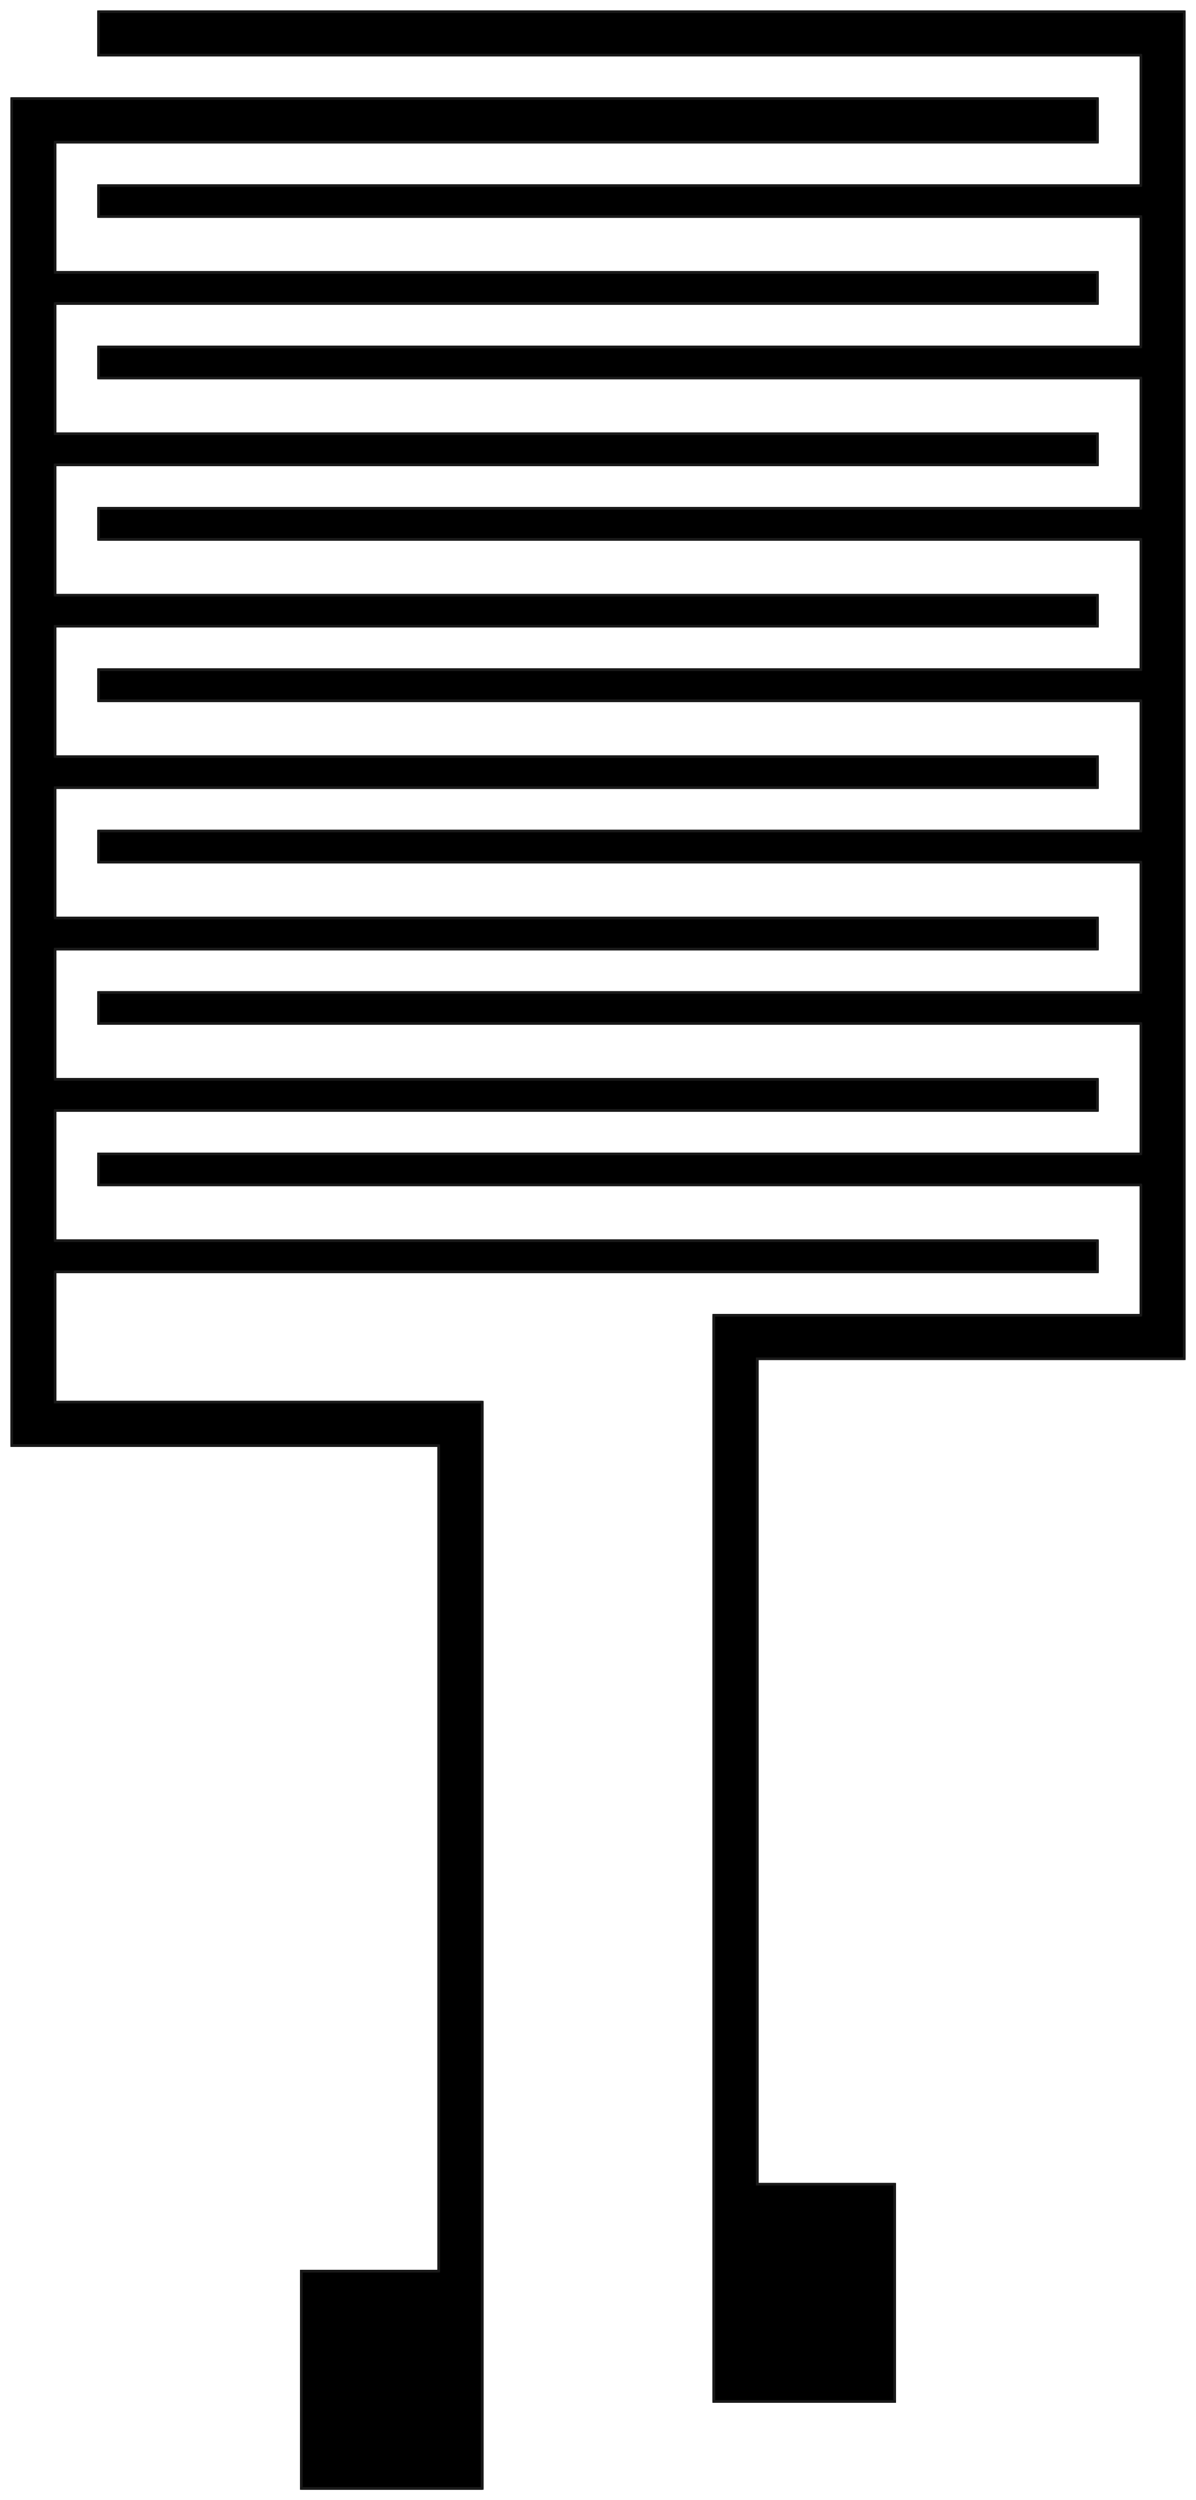 <?xml version="1.0"?>
<!DOCTYPE svg PUBLIC "-//W3C//DTD SVG 1.1//EN" "http://www.w3.org/Graphics/SVG/1.1/DTD/svg11.dtd">
<svg width="165.24mm" height="345.24mm" viewBox="0 0 165.24 345.24" xmlns="http://www.w3.org/2000/svg" version="1.1">
<g id="Part__Mirroring" transform="translate(88.62,91.62) scale(1,-1)">
<path id="Part__Mirroring_f0000"  d="M -87 78.0 L 63 78.0 L 63 78.0 L -87 78.0 L -87 78.0 Z " stroke="#191919" stroke-width="0.35 px" style="stroke-width:0.35;stroke-miterlimit:4;stroke-dasharray:none;fill:#000000;fill-rule: evenodd "/>
<path id="Part__Mirroring_f0001"  d="M 63 72.0 L 63 72.0 L 63 78.0 L 63 78.0 L 63 72.0 Z " stroke="#191919" stroke-width="0.35 px" style="stroke-width:0.35;stroke-miterlimit:4;stroke-dasharray:none;fill:#000000;fill-rule: evenodd "/>
<path id="Part__Mirroring_f0002"  d="M -87 -102.0 L -87 78.0 L -87 78.0 L -87 -102.0 L -87 -102.0 Z " stroke="#191919" stroke-width="0.35 px" style="stroke-width:0.35;stroke-miterlimit:4;stroke-dasharray:none;fill:#000000;fill-rule: evenodd "/>
<path id="Part__Mirroring_f0003"  d="M -87 -102.0 L -87 -108.0 L -28 -108.0 L -28 -222.0 L -47 -222.0 L -47 -252.0 L -22 -252.0 L -22 -102.0 L -81 -102.0 L -81 -84.0 L 63 -84.0 L 63 -79.714 L -81 -79.714 L -81 -61.714 L 63 -61.714 L 63 -57.429 L -81 -57.429 L -81 -39.429 L 63 -39.429 L 63 -35.143 L -81 -35.143 L -81 -17.143 L 63 -17.143 L 63 -12.857 L -81 -12.857 L -81 5.143 L 63 5.143 L 63 9.429 L -81 9.429 L -81 27.429 L 63 27.429 L 63 31.714 L -81 31.714 L -81 49.714 L 63 49.714 L 63 54.0 L -81 54.0 L -81 72.0 L 63 72.0 L 63 78.0 L -87 78.0 L -87 -102.0 Z " stroke="#191919" stroke-width="0.35 px" style="stroke-width:0.35;stroke-miterlimit:4;stroke-dasharray:none;fill:#000000;fill-rule: evenodd "/>
<path id="Part__Mirroring_f0004"  d="M 63 72.0 L 63 78.0 L -87 78.0 L -87 -102.0 L -87 -108.0 L -28 -108.0 L -28 -222.0 L -47 -222.0 L -47 -252.0 L -22 -252.0 L -22 -102.0 L -81 -102.0 L -81 -84.0 L 63 -84.0 L 63 -79.714 L -81 -79.714 L -81 -61.714 L 63 -61.714 L 63 -57.429 L -81 -57.429 L -81 -39.429 L 63 -39.429 L 63 -35.143 L -81 -35.143 L -81 -17.143 L 63 -17.143 L 63 -12.857 L -81 -12.857 L -81 5.143 L 63 5.143 L 63 9.429 L -81 9.429 L -81 27.429 L 63 27.429 L 63 31.714 L -81 31.714 L -81 49.714 L 63 49.714 L 63 54.0 L -81 54.0 L -81 72.0 L 63 72.0 Z " stroke="#191919" stroke-width="0.35 px" style="stroke-width:0.35;stroke-miterlimit:4;stroke-dasharray:none;fill:#000000;fill-rule: evenodd "/>
<path id="Part__Mirroring_f0005"  d="M -81 72.0 L -81 72.0 L 63 72.0 L 63 72.0 L -81 72.0 Z " stroke="#191919" stroke-width="0.35 px" style="stroke-width:0.35;stroke-miterlimit:4;stroke-dasharray:none;fill:#000000;fill-rule: evenodd "/>
<path id="Part__Mirroring_f0006"  d="M -87 -108.0 L -87 -102.0 L -87 -102.0 L -87 -108.0 L -87 -108.0 Z " stroke="#191919" stroke-width="0.35 px" style="stroke-width:0.35;stroke-miterlimit:4;stroke-dasharray:none;fill:#000000;fill-rule: evenodd "/>
<path id="Part__Mirroring_f0007"  d="M -28 -108.0 L -87 -108.0 L -87 -108.0 L -28 -108.0 L -28 -108.0 Z " stroke="#191919" stroke-width="0.35 px" style="stroke-width:0.35;stroke-miterlimit:4;stroke-dasharray:none;fill:#000000;fill-rule: evenodd "/>
<path id="Part__Mirroring_f0008"  d="M -28 -222.0 L -28 -108.0 L -28 -108.0 L -28 -222.0 L -28 -222.0 Z " stroke="#191919" stroke-width="0.35 px" style="stroke-width:0.35;stroke-miterlimit:4;stroke-dasharray:none;fill:#000000;fill-rule: evenodd "/>
<path id="Part__Mirroring_f0009"  d="M -47 -222.0 L -28 -222.0 L -28 -222.0 L -47 -222.0 L -47 -222.0 Z " stroke="#191919" stroke-width="0.35 px" style="stroke-width:0.35;stroke-miterlimit:4;stroke-dasharray:none;fill:#000000;fill-rule: evenodd "/>
<path id="Part__Mirroring_f0010"  d="M -47 -252.0 L -47 -222.0 L -47 -222.0 L -47 -252.0 L -47 -252.0 Z " stroke="#191919" stroke-width="0.35 px" style="stroke-width:0.35;stroke-miterlimit:4;stroke-dasharray:none;fill:#000000;fill-rule: evenodd "/>
<path id="Part__Mirroring_f0011"  d="M -22 -252.0 L -47 -252.0 L -47 -252.0 L -22 -252.0 L -22 -252.0 Z " stroke="#191919" stroke-width="0.35 px" style="stroke-width:0.35;stroke-miterlimit:4;stroke-dasharray:none;fill:#000000;fill-rule: evenodd "/>
<path id="Part__Mirroring_f0012"  d="M -22 -102.0 L -22 -102.0 L -22 -252.0 L -22 -252.0 L -22 -102.0 Z " stroke="#191919" stroke-width="0.35 px" style="stroke-width:0.35;stroke-miterlimit:4;stroke-dasharray:none;fill:#000000;fill-rule: evenodd "/>
<path id="Part__Mirroring_f0013"  d="M -22 -102.0 L -22 -102.0 L -81 -102.0 L -81 -102.0 L -22 -102.0 Z " stroke="#191919" stroke-width="0.35 px" style="stroke-width:0.35;stroke-miterlimit:4;stroke-dasharray:none;fill:#000000;fill-rule: evenodd "/>
<path id="Part__Mirroring_f0014"  d="M -81 -102.0 L -81 -102.0 L -81 -84.0 L -81 -84.0 L -81 -102.0 Z " stroke="#191919" stroke-width="0.35 px" style="stroke-width:0.35;stroke-miterlimit:4;stroke-dasharray:none;fill:#000000;fill-rule: evenodd "/>
<path id="Part__Mirroring_f0015"  d="M -81 -84.0 L -81 -84.0 L 63 -84.0 L 63 -84.0 L -81 -84.0 Z " stroke="#191919" stroke-width="0.35 px" style="stroke-width:0.35;stroke-miterlimit:4;stroke-dasharray:none;fill:#000000;fill-rule: evenodd "/>
<path id="Part__Mirroring_f0016"  d="M 63 -84.0 L 63 -84.0 L 63 -79.714 L 63 -79.714 L 63 -84.0 Z " stroke="#191919" stroke-width="0.35 px" style="stroke-width:0.35;stroke-miterlimit:4;stroke-dasharray:none;fill:#000000;fill-rule: evenodd "/>
<path id="Part__Mirroring_f0017"  d="M 63 -79.714 L 63 -79.714 L -81 -79.714 L -81 -79.714 L 63 -79.714 Z " stroke="#191919" stroke-width="0.35 px" style="stroke-width:0.35;stroke-miterlimit:4;stroke-dasharray:none;fill:#000000;fill-rule: evenodd "/>
<path id="Part__Mirroring_f0018"  d="M -81 -79.714 L -81 -79.714 L -81 -61.714 L -81 -61.714 L -81 -79.714 Z " stroke="#191919" stroke-width="0.35 px" style="stroke-width:0.35;stroke-miterlimit:4;stroke-dasharray:none;fill:#000000;fill-rule: evenodd "/>
<path id="Part__Mirroring_f0019"  d="M -81 -61.714 L -81 -61.714 L 63 -61.714 L 63 -61.714 L -81 -61.714 Z " stroke="#191919" stroke-width="0.35 px" style="stroke-width:0.35;stroke-miterlimit:4;stroke-dasharray:none;fill:#000000;fill-rule: evenodd "/>
<path id="Part__Mirroring_f0020"  d="M 63 -61.714 L 63 -61.714 L 63 -57.429 L 63 -57.429 L 63 -61.714 Z " stroke="#191919" stroke-width="0.35 px" style="stroke-width:0.35;stroke-miterlimit:4;stroke-dasharray:none;fill:#000000;fill-rule: evenodd "/>
<path id="Part__Mirroring_f0021"  d="M 63 -57.429 L 63 -57.429 L -81 -57.429 L -81 -57.429 L 63 -57.429 Z " stroke="#191919" stroke-width="0.35 px" style="stroke-width:0.35;stroke-miterlimit:4;stroke-dasharray:none;fill:#000000;fill-rule: evenodd "/>
<path id="Part__Mirroring_f0022"  d="M -81 -57.429 L -81 -57.429 L -81 -39.429 L -81 -39.429 L -81 -57.429 Z " stroke="#191919" stroke-width="0.35 px" style="stroke-width:0.35;stroke-miterlimit:4;stroke-dasharray:none;fill:#000000;fill-rule: evenodd "/>
<path id="Part__Mirroring_f0023"  d="M -81 -39.429 L -81 -39.429 L 63 -39.429 L 63 -39.429 L -81 -39.429 Z " stroke="#191919" stroke-width="0.35 px" style="stroke-width:0.35;stroke-miterlimit:4;stroke-dasharray:none;fill:#000000;fill-rule: evenodd "/>
<path id="Part__Mirroring_f0024"  d="M 63 -39.429 L 63 -39.429 L 63 -35.143 L 63 -35.143 L 63 -39.429 Z " stroke="#191919" stroke-width="0.35 px" style="stroke-width:0.35;stroke-miterlimit:4;stroke-dasharray:none;fill:#000000;fill-rule: evenodd "/>
<path id="Part__Mirroring_f0025"  d="M 63 -35.143 L 63 -35.143 L -81 -35.143 L -81 -35.143 L 63 -35.143 Z " stroke="#191919" stroke-width="0.35 px" style="stroke-width:0.35;stroke-miterlimit:4;stroke-dasharray:none;fill:#000000;fill-rule: evenodd "/>
<path id="Part__Mirroring_f0026"  d="M -81 -35.143 L -81 -35.143 L -81 -17.143 L -81 -17.143 L -81 -35.143 Z " stroke="#191919" stroke-width="0.35 px" style="stroke-width:0.35;stroke-miterlimit:4;stroke-dasharray:none;fill:#000000;fill-rule: evenodd "/>
<path id="Part__Mirroring_f0027"  d="M -81 -17.143 L -81 -17.143 L 63 -17.143 L 63 -17.143 L -81 -17.143 Z " stroke="#191919" stroke-width="0.35 px" style="stroke-width:0.35;stroke-miterlimit:4;stroke-dasharray:none;fill:#000000;fill-rule: evenodd "/>
<path id="Part__Mirroring_f0028"  d="M 63 -17.143 L 63 -17.143 L 63 -12.857 L 63 -12.857 L 63 -17.143 Z " stroke="#191919" stroke-width="0.35 px" style="stroke-width:0.35;stroke-miterlimit:4;stroke-dasharray:none;fill:#000000;fill-rule: evenodd "/>
<path id="Part__Mirroring_f0029"  d="M 63 -12.857 L 63 -12.857 L -81 -12.857 L -81 -12.857 L 63 -12.857 Z " stroke="#191919" stroke-width="0.35 px" style="stroke-width:0.35;stroke-miterlimit:4;stroke-dasharray:none;fill:#000000;fill-rule: evenodd "/>
<path id="Part__Mirroring_f0030"  d="M -81 -12.857 L -81 -12.857 L -81 5.143 L -81 5.143 L -81 -12.857 Z " stroke="#191919" stroke-width="0.35 px" style="stroke-width:0.35;stroke-miterlimit:4;stroke-dasharray:none;fill:#000000;fill-rule: evenodd "/>
<path id="Part__Mirroring_f0031"  d="M -81 5.143 L -81 5.143 L 63 5.143 L 63 5.143 L -81 5.143 Z " stroke="#191919" stroke-width="0.35 px" style="stroke-width:0.35;stroke-miterlimit:4;stroke-dasharray:none;fill:#000000;fill-rule: evenodd "/>
<path id="Part__Mirroring_f0032"  d="M 63 5.143 L 63 5.143 L 63 9.429 L 63 9.429 L 63 5.143 Z " stroke="#191919" stroke-width="0.35 px" style="stroke-width:0.35;stroke-miterlimit:4;stroke-dasharray:none;fill:#000000;fill-rule: evenodd "/>
<path id="Part__Mirroring_f0033"  d="M 63 9.429 L 63 9.429 L -81 9.429 L -81 9.429 L 63 9.429 Z " stroke="#191919" stroke-width="0.35 px" style="stroke-width:0.35;stroke-miterlimit:4;stroke-dasharray:none;fill:#000000;fill-rule: evenodd "/>
<path id="Part__Mirroring_f0034"  d="M -81 9.429 L -81 9.429 L -81 27.429 L -81 27.429 L -81 9.429 Z " stroke="#191919" stroke-width="0.35 px" style="stroke-width:0.35;stroke-miterlimit:4;stroke-dasharray:none;fill:#000000;fill-rule: evenodd "/>
<path id="Part__Mirroring_f0035"  d="M -81 27.429 L -81 27.429 L 63 27.429 L 63 27.429 L -81 27.429 Z " stroke="#191919" stroke-width="0.35 px" style="stroke-width:0.35;stroke-miterlimit:4;stroke-dasharray:none;fill:#000000;fill-rule: evenodd "/>
<path id="Part__Mirroring_f0036"  d="M 63 27.429 L 63 27.429 L 63 31.714 L 63 31.714 L 63 27.429 Z " stroke="#191919" stroke-width="0.35 px" style="stroke-width:0.35;stroke-miterlimit:4;stroke-dasharray:none;fill:#000000;fill-rule: evenodd "/>
<path id="Part__Mirroring_f0037"  d="M 63 31.714 L 63 31.714 L -81 31.714 L -81 31.714 L 63 31.714 Z " stroke="#191919" stroke-width="0.35 px" style="stroke-width:0.35;stroke-miterlimit:4;stroke-dasharray:none;fill:#000000;fill-rule: evenodd "/>
<path id="Part__Mirroring_f0038"  d="M -81 31.714 L -81 31.714 L -81 49.714 L -81 49.714 L -81 31.714 Z " stroke="#191919" stroke-width="0.35 px" style="stroke-width:0.35;stroke-miterlimit:4;stroke-dasharray:none;fill:#000000;fill-rule: evenodd "/>
<path id="Part__Mirroring_f0039"  d="M -81 49.714 L -81 49.714 L 63 49.714 L 63 49.714 L -81 49.714 Z " stroke="#191919" stroke-width="0.35 px" style="stroke-width:0.35;stroke-miterlimit:4;stroke-dasharray:none;fill:#000000;fill-rule: evenodd "/>
<path id="Part__Mirroring_f0040"  d="M 63 49.714 L 63 49.714 L 63 54.0 L 63 54.0 L 63 49.714 Z " stroke="#191919" stroke-width="0.35 px" style="stroke-width:0.35;stroke-miterlimit:4;stroke-dasharray:none;fill:#000000;fill-rule: evenodd "/>
<path id="Part__Mirroring_f0041"  d="M 63 54.0 L 63 54.0 L -81 54.0 L -81 54.0 L 63 54.0 Z " stroke="#191919" stroke-width="0.35 px" style="stroke-width:0.35;stroke-miterlimit:4;stroke-dasharray:none;fill:#000000;fill-rule: evenodd "/>
<path id="Part__Mirroring_f0042"  d="M -81 54.0 L -81 54.0 L -81 72.0 L -81 72.0 L -81 54.0 Z " stroke="#191919" stroke-width="0.35 px" style="stroke-width:0.35;stroke-miterlimit:4;stroke-dasharray:none;fill:#000000;fill-rule: evenodd "/>
<title>LinearPattern (Mirror #1)</title>
</g>
<g id="LinearPattern" transform="translate(88.62,91.62) scale(1,-1)">
<path id="LinearPattern_f0000"  d="M -75.0 90.0 L -75.0 90.0 L 75.0 90.0 L 75.0 90.0 L -75.0 90.0 Z " stroke="#191919" stroke-width="0.35 px" style="stroke-width:0.35;stroke-miterlimit:4;stroke-dasharray:none;fill:#000000;fill-rule: evenodd "/>
<path id="LinearPattern_f0001"  d="M -75.0 90.0 L -75.0 84.0 L -75.0 84.0 L -75.0 90.0 L -75.0 90.0 Z " stroke="#191919" stroke-width="0.35 px" style="stroke-width:0.35;stroke-miterlimit:4;stroke-dasharray:none;fill:#000000;fill-rule: evenodd "/>
<path id="LinearPattern_f0002"  d="M 75.0 90.0 L 75.0 90.0 L 75.0 -90.0 L 75.0 -90.0 L 75.0 90.0 Z " stroke="#191919" stroke-width="0.35 px" style="stroke-width:0.35;stroke-miterlimit:4;stroke-dasharray:none;fill:#000000;fill-rule: evenodd "/>
<path id="LinearPattern_f0003"  d="M -75.0 84.0 L -75.0 90.0 L 75.0 90.0 L 75.0 -90.0 L 75.0 -96.0 L 16.0 -96.0 L 16.0 -210.0 L 35.0 -210.0 L 35.0 -240.0 L 10.0 -240.0 L 10.0 -90.0 L 69.0 -90.0 L 69.0 -72.0 L -75.0 -72.0 L -75.0 -67.714 L 69.0 -67.714 L 69.0 -49.714 L -75.0 -49.714 L -75.0 -45.429 L 69.0 -45.429 L 69.0 -27.429 L -75.0 -27.429 L -75.0 -23.143 L 69.0 -23.143 L 69.0 -5.143 L -75.0 -5.143 L -75.0 -0.857 L 69.0 -0.857 L 69.0 17.143 L -75.0 17.143 L -75.0 21.429 L 69.0 21.429 L 69.0 39.429 L -75.0 39.429 L -75.0 43.714 L 69.0 43.714 L 69.0 61.714 L -75.0 61.714 L -75.0 66.0 L 69.0 66.0 L 69.0 84.0 L -75.0 84.0 Z " stroke="#191919" stroke-width="0.35 px" style="stroke-width:0.35;stroke-miterlimit:4;stroke-dasharray:none;fill:#000000;fill-rule: evenodd "/>
<path id="LinearPattern_f0004"  d="M 75.0 -90.0 L 75.0 -96.0 L 16.0 -96.0 L 16.0 -210.0 L 35.0 -210.0 L 35.0 -240.0 L 10.0 -240.0 L 10.0 -90.0 L 69.0 -90.0 L 69.0 -72.0 L -75.0 -72.0 L -75.0 -67.714 L 69.0 -67.714 L 69.0 -49.714 L -75.0 -49.714 L -75.0 -45.429 L 69.0 -45.429 L 69.0 -27.429 L -75.0 -27.429 L -75.0 -23.143 L 69.0 -23.143 L 69.0 -5.143 L -75.0 -5.143 L -75.0 -0.857 L 69.0 -0.857 L 69.0 17.143 L -75.0 17.143 L -75.0 21.429 L 69.0 21.429 L 69.0 39.429 L -75.0 39.429 L -75.0 43.714 L 69.0 43.714 L 69.0 61.714 L -75.0 61.714 L -75.0 66.0 L 69.0 66.0 L 69.0 84.0 L -75.0 84.0 L -75.0 90.0 L 75.0 90.0 L 75.0 -90.0 Z " stroke="#191919" stroke-width="0.35 px" style="stroke-width:0.35;stroke-miterlimit:4;stroke-dasharray:none;fill:#000000;fill-rule: evenodd "/>
<path id="LinearPattern_f0005"  d="M -75.0 84.0 L -75.0 84.0 L 69.0 84.0 L 69.0 84.0 L -75.0 84.0 Z " stroke="#191919" stroke-width="0.35 px" style="stroke-width:0.35;stroke-miterlimit:4;stroke-dasharray:none;fill:#000000;fill-rule: evenodd "/>
<path id="LinearPattern_f0006"  d="M 75.0 -90.0 L 75.0 -90.0 L 75.0 -96.0 L 75.0 -96.0 L 75.0 -90.0 Z " stroke="#191919" stroke-width="0.35 px" style="stroke-width:0.35;stroke-miterlimit:4;stroke-dasharray:none;fill:#000000;fill-rule: evenodd "/>
<path id="LinearPattern_f0007"  d="M 75.0 -96.0 L 75.0 -96.0 L 16.0 -96.0 L 16.0 -96.0 L 75.0 -96.0 Z " stroke="#191919" stroke-width="0.35 px" style="stroke-width:0.35;stroke-miterlimit:4;stroke-dasharray:none;fill:#000000;fill-rule: evenodd "/>
<path id="LinearPattern_f0008"  d="M 16.0 -96.0 L 16.0 -96.0 L 16.0 -210.0 L 16.0 -210.0 L 16.0 -96.0 Z " stroke="#191919" stroke-width="0.35 px" style="stroke-width:0.35;stroke-miterlimit:4;stroke-dasharray:none;fill:#000000;fill-rule: evenodd "/>
<path id="LinearPattern_f0009"  d="M 16.0 -210.0 L 16.0 -210.0 L 35.0 -210.0 L 35.0 -210.0 L 16.0 -210.0 Z " stroke="#191919" stroke-width="0.35 px" style="stroke-width:0.35;stroke-miterlimit:4;stroke-dasharray:none;fill:#000000;fill-rule: evenodd "/>
<path id="LinearPattern_f0010"  d="M 35.0 -210.0 L 35.0 -210.0 L 35.0 -240.0 L 35.0 -240.0 L 35.0 -210.0 Z " stroke="#191919" stroke-width="0.35 px" style="stroke-width:0.35;stroke-miterlimit:4;stroke-dasharray:none;fill:#000000;fill-rule: evenodd "/>
<path id="LinearPattern_f0011"  d="M 35.0 -240.0 L 35.0 -240.0 L 10.0 -240.0 L 10.0 -240.0 L 35.0 -240.0 Z " stroke="#191919" stroke-width="0.35 px" style="stroke-width:0.35;stroke-miterlimit:4;stroke-dasharray:none;fill:#000000;fill-rule: evenodd "/>
<path id="LinearPattern_f0012"  d="M 10.0 -240.0 L 10.0 -240.0 L 10.0 -90.0 L 10.0 -90.0 L 10.0 -240.0 Z " stroke="#191919" stroke-width="0.35 px" style="stroke-width:0.35;stroke-miterlimit:4;stroke-dasharray:none;fill:#000000;fill-rule: evenodd "/>
<path id="LinearPattern_f0013"  d="M 10.0 -90.0 L 69.0 -90.0 L 69.0 -90.0 L 10.0 -90.0 L 10.0 -90.0 Z " stroke="#191919" stroke-width="0.35 px" style="stroke-width:0.35;stroke-miterlimit:4;stroke-dasharray:none;fill:#000000;fill-rule: evenodd "/>
<path id="LinearPattern_f0014"  d="M 69.0 -72.0 L 69.0 -72.0 L 69.0 -90.0 L 69.0 -90.0 L 69.0 -72.0 Z " stroke="#191919" stroke-width="0.35 px" style="stroke-width:0.35;stroke-miterlimit:4;stroke-dasharray:none;fill:#000000;fill-rule: evenodd "/>
<path id="LinearPattern_f0015"  d="M -75.0 -72.0 L -75.0 -72.0 L 69.0 -72.0 L 69.0 -72.0 L -75.0 -72.0 Z " stroke="#191919" stroke-width="0.35 px" style="stroke-width:0.35;stroke-miterlimit:4;stroke-dasharray:none;fill:#000000;fill-rule: evenodd "/>
<path id="LinearPattern_f0016"  d="M -75.0 -67.714 L -75.0 -72.0 L -75.0 -72.0 L -75.0 -67.714 L -75.0 -67.714 Z " stroke="#191919" stroke-width="0.35 px" style="stroke-width:0.35;stroke-miterlimit:4;stroke-dasharray:none;fill:#000000;fill-rule: evenodd "/>
<path id="LinearPattern_f0017"  d="M 69.0 -67.714 L 69.0 -67.714 L -75.0 -67.714 L -75.0 -67.714 L 69.0 -67.714 Z " stroke="#191919" stroke-width="0.35 px" style="stroke-width:0.35;stroke-miterlimit:4;stroke-dasharray:none;fill:#000000;fill-rule: evenodd "/>
<path id="LinearPattern_f0018"  d="M 69.0 -49.714 L 69.0 -49.714 L 69.0 -67.714 L 69.0 -67.714 L 69.0 -49.714 Z " stroke="#191919" stroke-width="0.35 px" style="stroke-width:0.35;stroke-miterlimit:4;stroke-dasharray:none;fill:#000000;fill-rule: evenodd "/>
<path id="LinearPattern_f0019"  d="M -75.0 -49.714 L -75.0 -49.714 L 69.0 -49.714 L 69.0 -49.714 L -75.0 -49.714 Z " stroke="#191919" stroke-width="0.35 px" style="stroke-width:0.35;stroke-miterlimit:4;stroke-dasharray:none;fill:#000000;fill-rule: evenodd "/>
<path id="LinearPattern_f0020"  d="M -75.0 -45.429 L -75.0 -49.714 L -75.0 -49.714 L -75.0 -45.429 L -75.0 -45.429 Z " stroke="#191919" stroke-width="0.35 px" style="stroke-width:0.35;stroke-miterlimit:4;stroke-dasharray:none;fill:#000000;fill-rule: evenodd "/>
<path id="LinearPattern_f0021"  d="M 69.0 -45.429 L 69.0 -45.429 L -75.0 -45.429 L -75.0 -45.429 L 69.0 -45.429 Z " stroke="#191919" stroke-width="0.35 px" style="stroke-width:0.35;stroke-miterlimit:4;stroke-dasharray:none;fill:#000000;fill-rule: evenodd "/>
<path id="LinearPattern_f0022"  d="M 69.0 -27.429 L 69.0 -27.429 L 69.0 -45.429 L 69.0 -45.429 L 69.0 -27.429 Z " stroke="#191919" stroke-width="0.35 px" style="stroke-width:0.35;stroke-miterlimit:4;stroke-dasharray:none;fill:#000000;fill-rule: evenodd "/>
<path id="LinearPattern_f0023"  d="M -75.0 -27.429 L -75.0 -27.429 L 69.0 -27.429 L 69.0 -27.429 L -75.0 -27.429 Z " stroke="#191919" stroke-width="0.35 px" style="stroke-width:0.35;stroke-miterlimit:4;stroke-dasharray:none;fill:#000000;fill-rule: evenodd "/>
<path id="LinearPattern_f0024"  d="M -75.0 -23.143 L -75.0 -27.429 L -75.0 -27.429 L -75.0 -23.143 L -75.0 -23.143 Z " stroke="#191919" stroke-width="0.35 px" style="stroke-width:0.35;stroke-miterlimit:4;stroke-dasharray:none;fill:#000000;fill-rule: evenodd "/>
<path id="LinearPattern_f0025"  d="M 69.0 -23.143 L 69.0 -23.143 L -75.0 -23.143 L -75.0 -23.143 L 69.0 -23.143 Z " stroke="#191919" stroke-width="0.35 px" style="stroke-width:0.35;stroke-miterlimit:4;stroke-dasharray:none;fill:#000000;fill-rule: evenodd "/>
<path id="LinearPattern_f0026"  d="M 69.0 -5.143 L 69.0 -5.143 L 69.0 -23.143 L 69.0 -23.143 L 69.0 -5.143 Z " stroke="#191919" stroke-width="0.35 px" style="stroke-width:0.35;stroke-miterlimit:4;stroke-dasharray:none;fill:#000000;fill-rule: evenodd "/>
<path id="LinearPattern_f0027"  d="M -75.0 -5.143 L -75.0 -5.143 L 69.0 -5.143 L 69.0 -5.143 L -75.0 -5.143 Z " stroke="#191919" stroke-width="0.35 px" style="stroke-width:0.35;stroke-miterlimit:4;stroke-dasharray:none;fill:#000000;fill-rule: evenodd "/>
<path id="LinearPattern_f0028"  d="M -75.0 -0.857 L -75.0 -5.143 L -75.0 -5.143 L -75.0 -0.857 L -75.0 -0.857 Z " stroke="#191919" stroke-width="0.35 px" style="stroke-width:0.35;stroke-miterlimit:4;stroke-dasharray:none;fill:#000000;fill-rule: evenodd "/>
<path id="LinearPattern_f0029"  d="M 69.0 -0.857 L 69.0 -0.857 L -75.0 -0.857 L -75.0 -0.857 L 69.0 -0.857 Z " stroke="#191919" stroke-width="0.35 px" style="stroke-width:0.35;stroke-miterlimit:4;stroke-dasharray:none;fill:#000000;fill-rule: evenodd "/>
<path id="LinearPattern_f0030"  d="M 69.0 17.143 L 69.0 17.143 L 69.0 -0.857 L 69.0 -0.857 L 69.0 17.143 Z " stroke="#191919" stroke-width="0.35 px" style="stroke-width:0.35;stroke-miterlimit:4;stroke-dasharray:none;fill:#000000;fill-rule: evenodd "/>
<path id="LinearPattern_f0031"  d="M -75.0 17.143 L -75.0 17.143 L 69.0 17.143 L 69.0 17.143 L -75.0 17.143 Z " stroke="#191919" stroke-width="0.35 px" style="stroke-width:0.35;stroke-miterlimit:4;stroke-dasharray:none;fill:#000000;fill-rule: evenodd "/>
<path id="LinearPattern_f0032"  d="M -75.0 21.429 L -75.0 17.143 L -75.0 17.143 L -75.0 21.429 L -75.0 21.429 Z " stroke="#191919" stroke-width="0.35 px" style="stroke-width:0.35;stroke-miterlimit:4;stroke-dasharray:none;fill:#000000;fill-rule: evenodd "/>
<path id="LinearPattern_f0033"  d="M 69.0 21.429 L 69.0 21.429 L -75.0 21.429 L -75.0 21.429 L 69.0 21.429 Z " stroke="#191919" stroke-width="0.35 px" style="stroke-width:0.35;stroke-miterlimit:4;stroke-dasharray:none;fill:#000000;fill-rule: evenodd "/>
<path id="LinearPattern_f0034"  d="M 69.0 39.429 L 69.0 39.429 L 69.0 21.429 L 69.0 21.429 L 69.0 39.429 Z " stroke="#191919" stroke-width="0.35 px" style="stroke-width:0.35;stroke-miterlimit:4;stroke-dasharray:none;fill:#000000;fill-rule: evenodd "/>
<path id="LinearPattern_f0035"  d="M -75.0 39.429 L -75.0 39.429 L 69.0 39.429 L 69.0 39.429 L -75.0 39.429 Z " stroke="#191919" stroke-width="0.35 px" style="stroke-width:0.35;stroke-miterlimit:4;stroke-dasharray:none;fill:#000000;fill-rule: evenodd "/>
<path id="LinearPattern_f0036"  d="M -75.0 43.714 L -75.0 39.429 L -75.0 39.429 L -75.0 43.714 L -75.0 43.714 Z " stroke="#191919" stroke-width="0.35 px" style="stroke-width:0.35;stroke-miterlimit:4;stroke-dasharray:none;fill:#000000;fill-rule: evenodd "/>
<path id="LinearPattern_f0037"  d="M 69.0 43.714 L 69.0 43.714 L -75.0 43.714 L -75.0 43.714 L 69.0 43.714 Z " stroke="#191919" stroke-width="0.35 px" style="stroke-width:0.35;stroke-miterlimit:4;stroke-dasharray:none;fill:#000000;fill-rule: evenodd "/>
<path id="LinearPattern_f0038"  d="M 69.0 61.714 L 69.0 61.714 L 69.0 43.714 L 69.0 43.714 L 69.0 61.714 Z " stroke="#191919" stroke-width="0.35 px" style="stroke-width:0.35;stroke-miterlimit:4;stroke-dasharray:none;fill:#000000;fill-rule: evenodd "/>
<path id="LinearPattern_f0039"  d="M -75.0 61.714 L -75.0 61.714 L 69.0 61.714 L 69.0 61.714 L -75.0 61.714 Z " stroke="#191919" stroke-width="0.35 px" style="stroke-width:0.35;stroke-miterlimit:4;stroke-dasharray:none;fill:#000000;fill-rule: evenodd "/>
<path id="LinearPattern_f0040"  d="M -75.0 66.0 L -75.0 61.714 L -75.0 61.714 L -75.0 66.0 L -75.0 66.0 Z " stroke="#191919" stroke-width="0.35 px" style="stroke-width:0.35;stroke-miterlimit:4;stroke-dasharray:none;fill:#000000;fill-rule: evenodd "/>
<path id="LinearPattern_f0041"  d="M 69.0 66.0 L 69.0 66.0 L -75.0 66.0 L -75.0 66.0 L 69.0 66.0 Z " stroke="#191919" stroke-width="0.35 px" style="stroke-width:0.35;stroke-miterlimit:4;stroke-dasharray:none;fill:#000000;fill-rule: evenodd "/>
<path id="LinearPattern_f0042"  d="M 69.0 84.0 L 69.0 84.0 L 69.0 66.0 L 69.0 66.0 L 69.0 84.0 Z " stroke="#191919" stroke-width="0.35 px" style="stroke-width:0.35;stroke-miterlimit:4;stroke-dasharray:none;fill:#000000;fill-rule: evenodd "/>
<title>LinearPattern</title>
</g>
</svg>